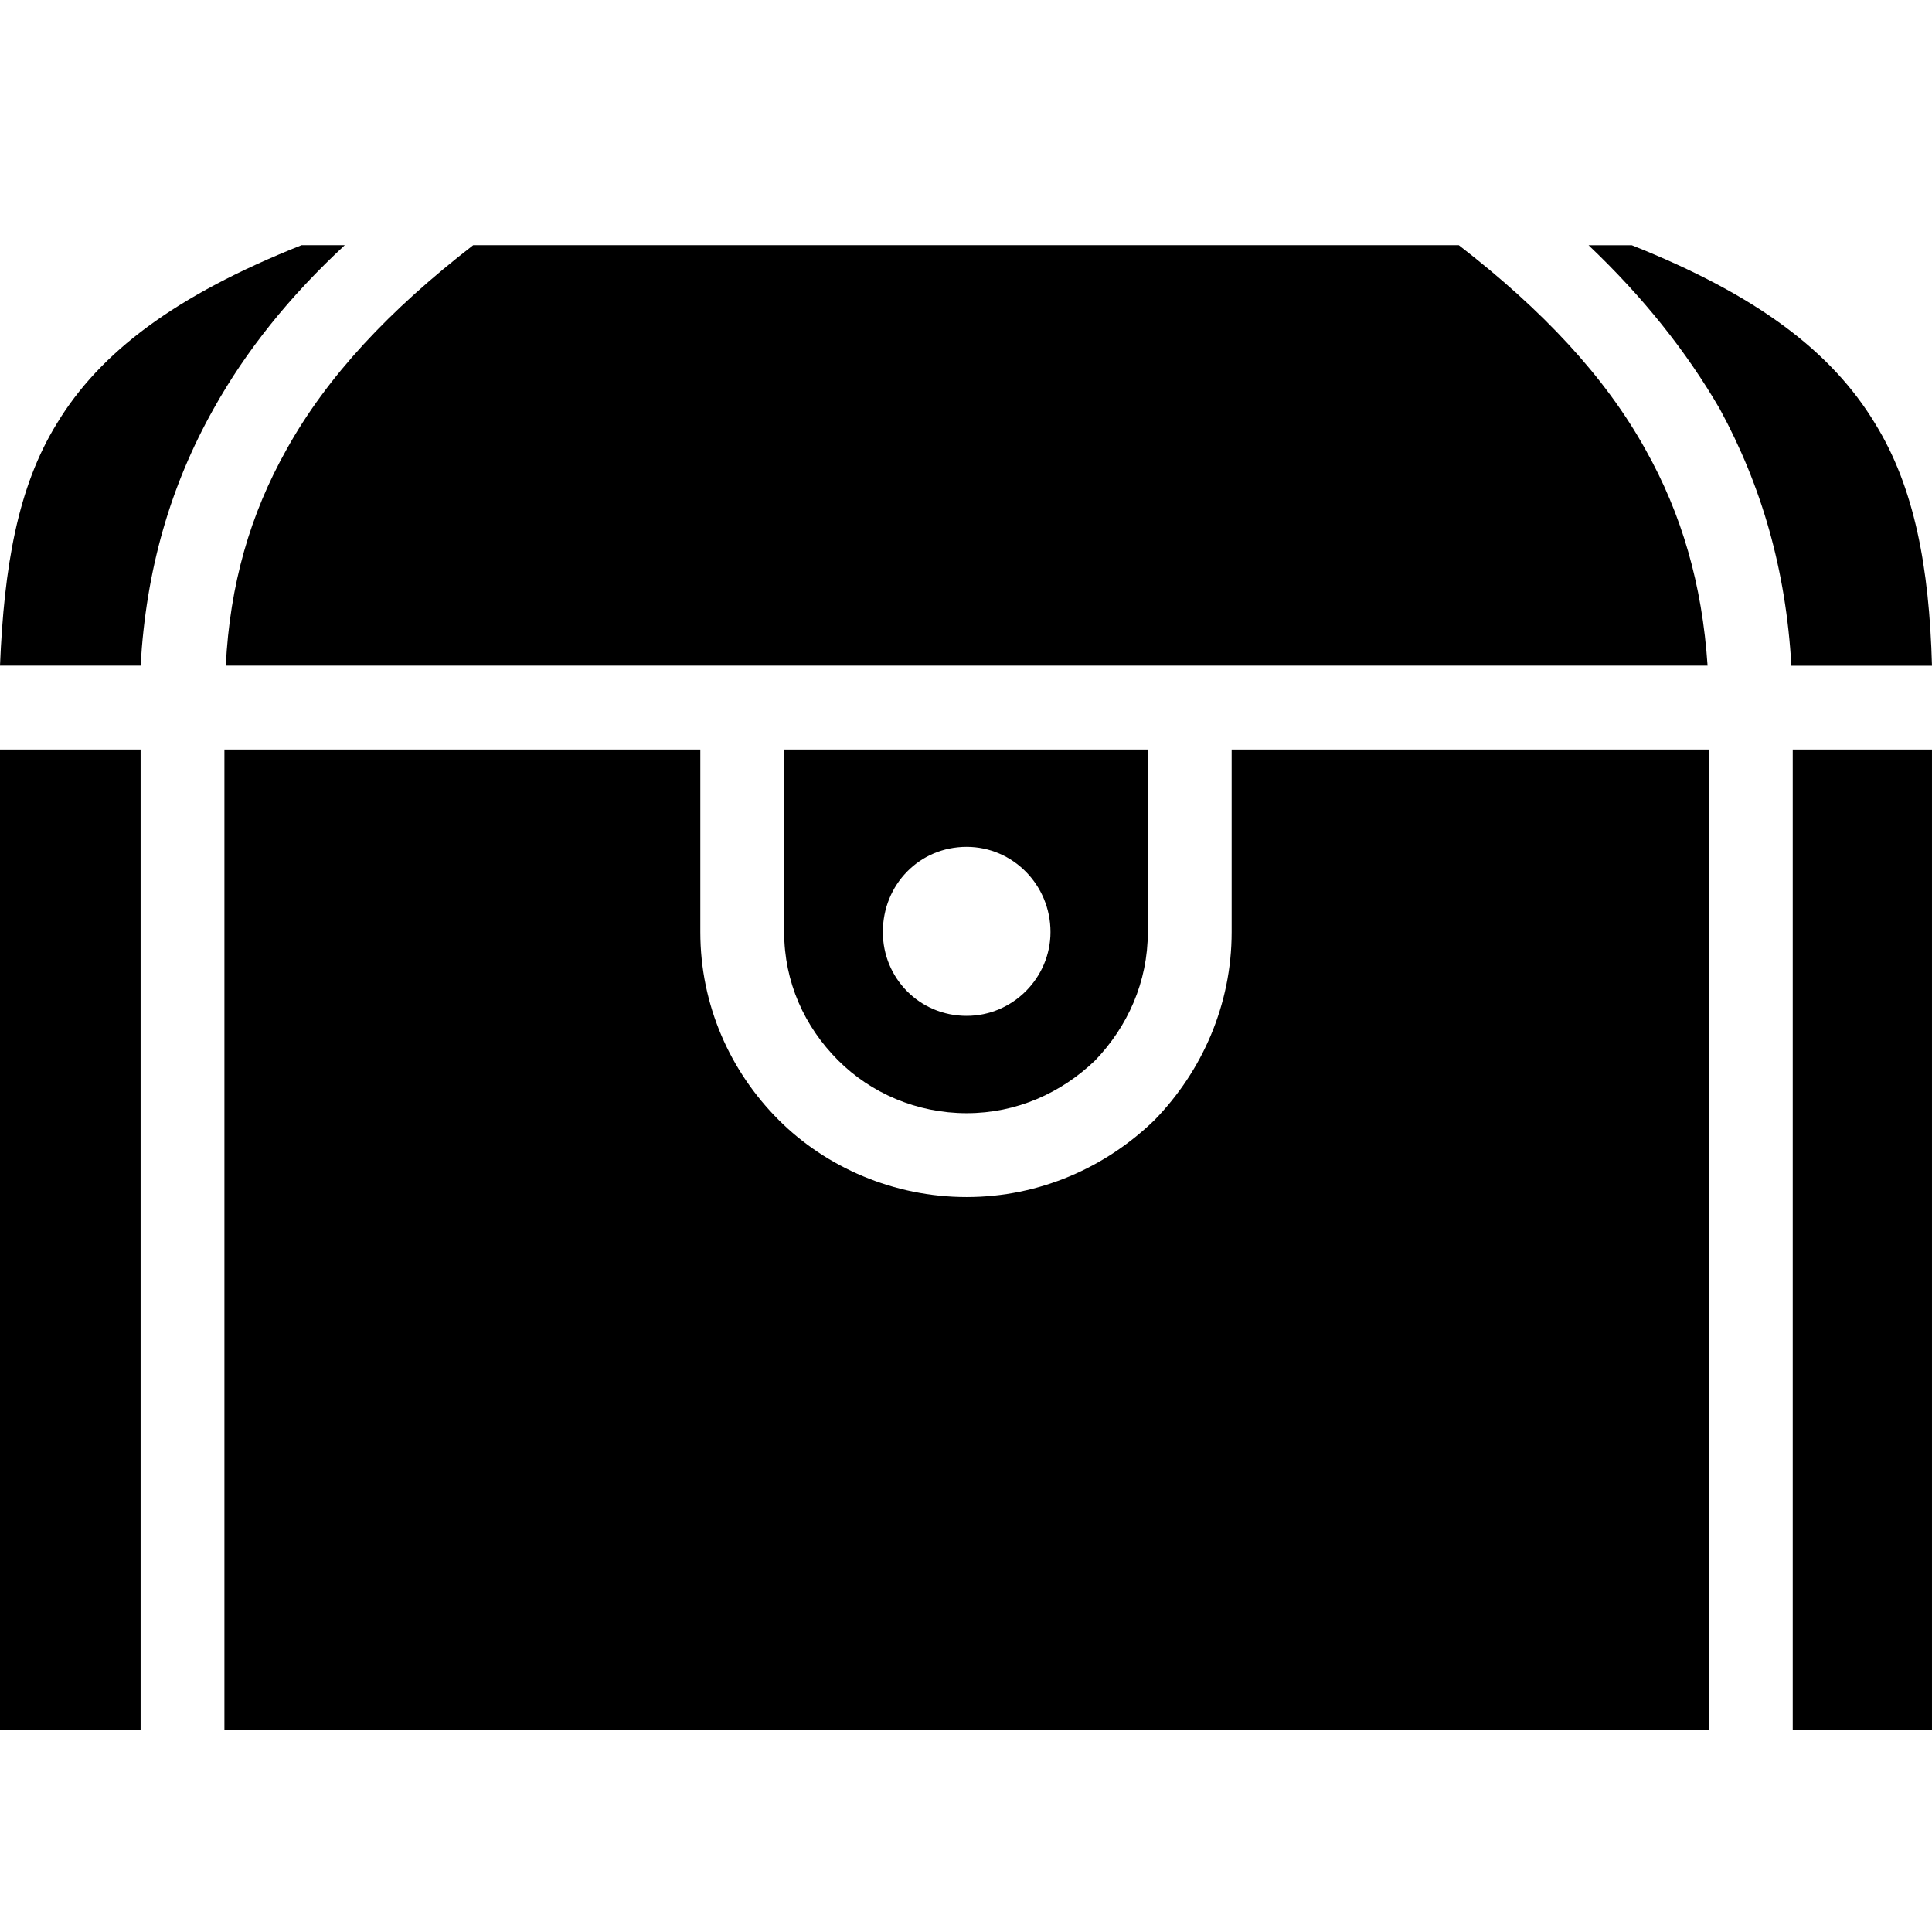 <?xml version="1.0" encoding="UTF-8"?>
<svg width="700pt" height="700pt" version="1.1" viewBox="0 0 700 550" xmlns="http://www.w3.org/2000/svg"
    fill="currentColor">
    <path
        d="m103.85 87.805c-13.227 23.512-20.574 48.984-22.043 78.375h536.88c-1.961-29.391-9.309-54.863-22.535-78.375-14.695-26.453-37.23-50.453-67.602-73.969h-357.1c-30.371 23.512-52.902 47.516-67.602 73.969zm-26.453-14.695m-26.453 93.07c1.961-34.781 10.777-65.152 26.453-93.07 11.758-21.062 27.434-40.656 47.516-59.273h-15.676c-45.555 18.125-72.988 38.699-88.664 64.66-14.207 23.023-19.105 51.926-20.574 87.684zm0 385.52v-355.14h-50.945v355.14zm364.94-289.01v-66.129h-131.77v66.129c0 18.125 7.348 34.289 19.594 46.535 11.758 11.758 28.41 19.105 46.535 19.105s34.289-7.348 46.535-19.105c11.758-12.246 19.105-28.41 19.105-46.535zm-65.641-30.859c16.656 0 30.371 13.715 30.371 30.859 0 16.656-13.715 30.371-30.371 30.371-17.145 0-30.371-13.715-30.371-30.371 0-17.145 13.227-30.859 30.371-30.859zm268.93 319.88v-355.14h-172.92v66.129c0 26.453-10.777 50.453-27.922 68.09-17.633 17.145-41.637 27.922-68.09 27.922-26.453 0-50.945-10.777-68.09-27.922-17.633-17.633-28.41-41.637-28.41-68.09v-66.129h-172.43v355.14zm80.824-355.14h-50.453v355.14h50.453zm-76.906-123.44c15.184 27.922 24.004 58.293 25.961 93.07h50.945c-0.98-35.758-6.367-64.66-20.574-87.684-15.676-25.961-42.617-46.535-88.172-64.66h-15.676c19.594 18.613 35.27 38.207 47.516 59.273z"
        fill-rule="evenodd" />
</svg>